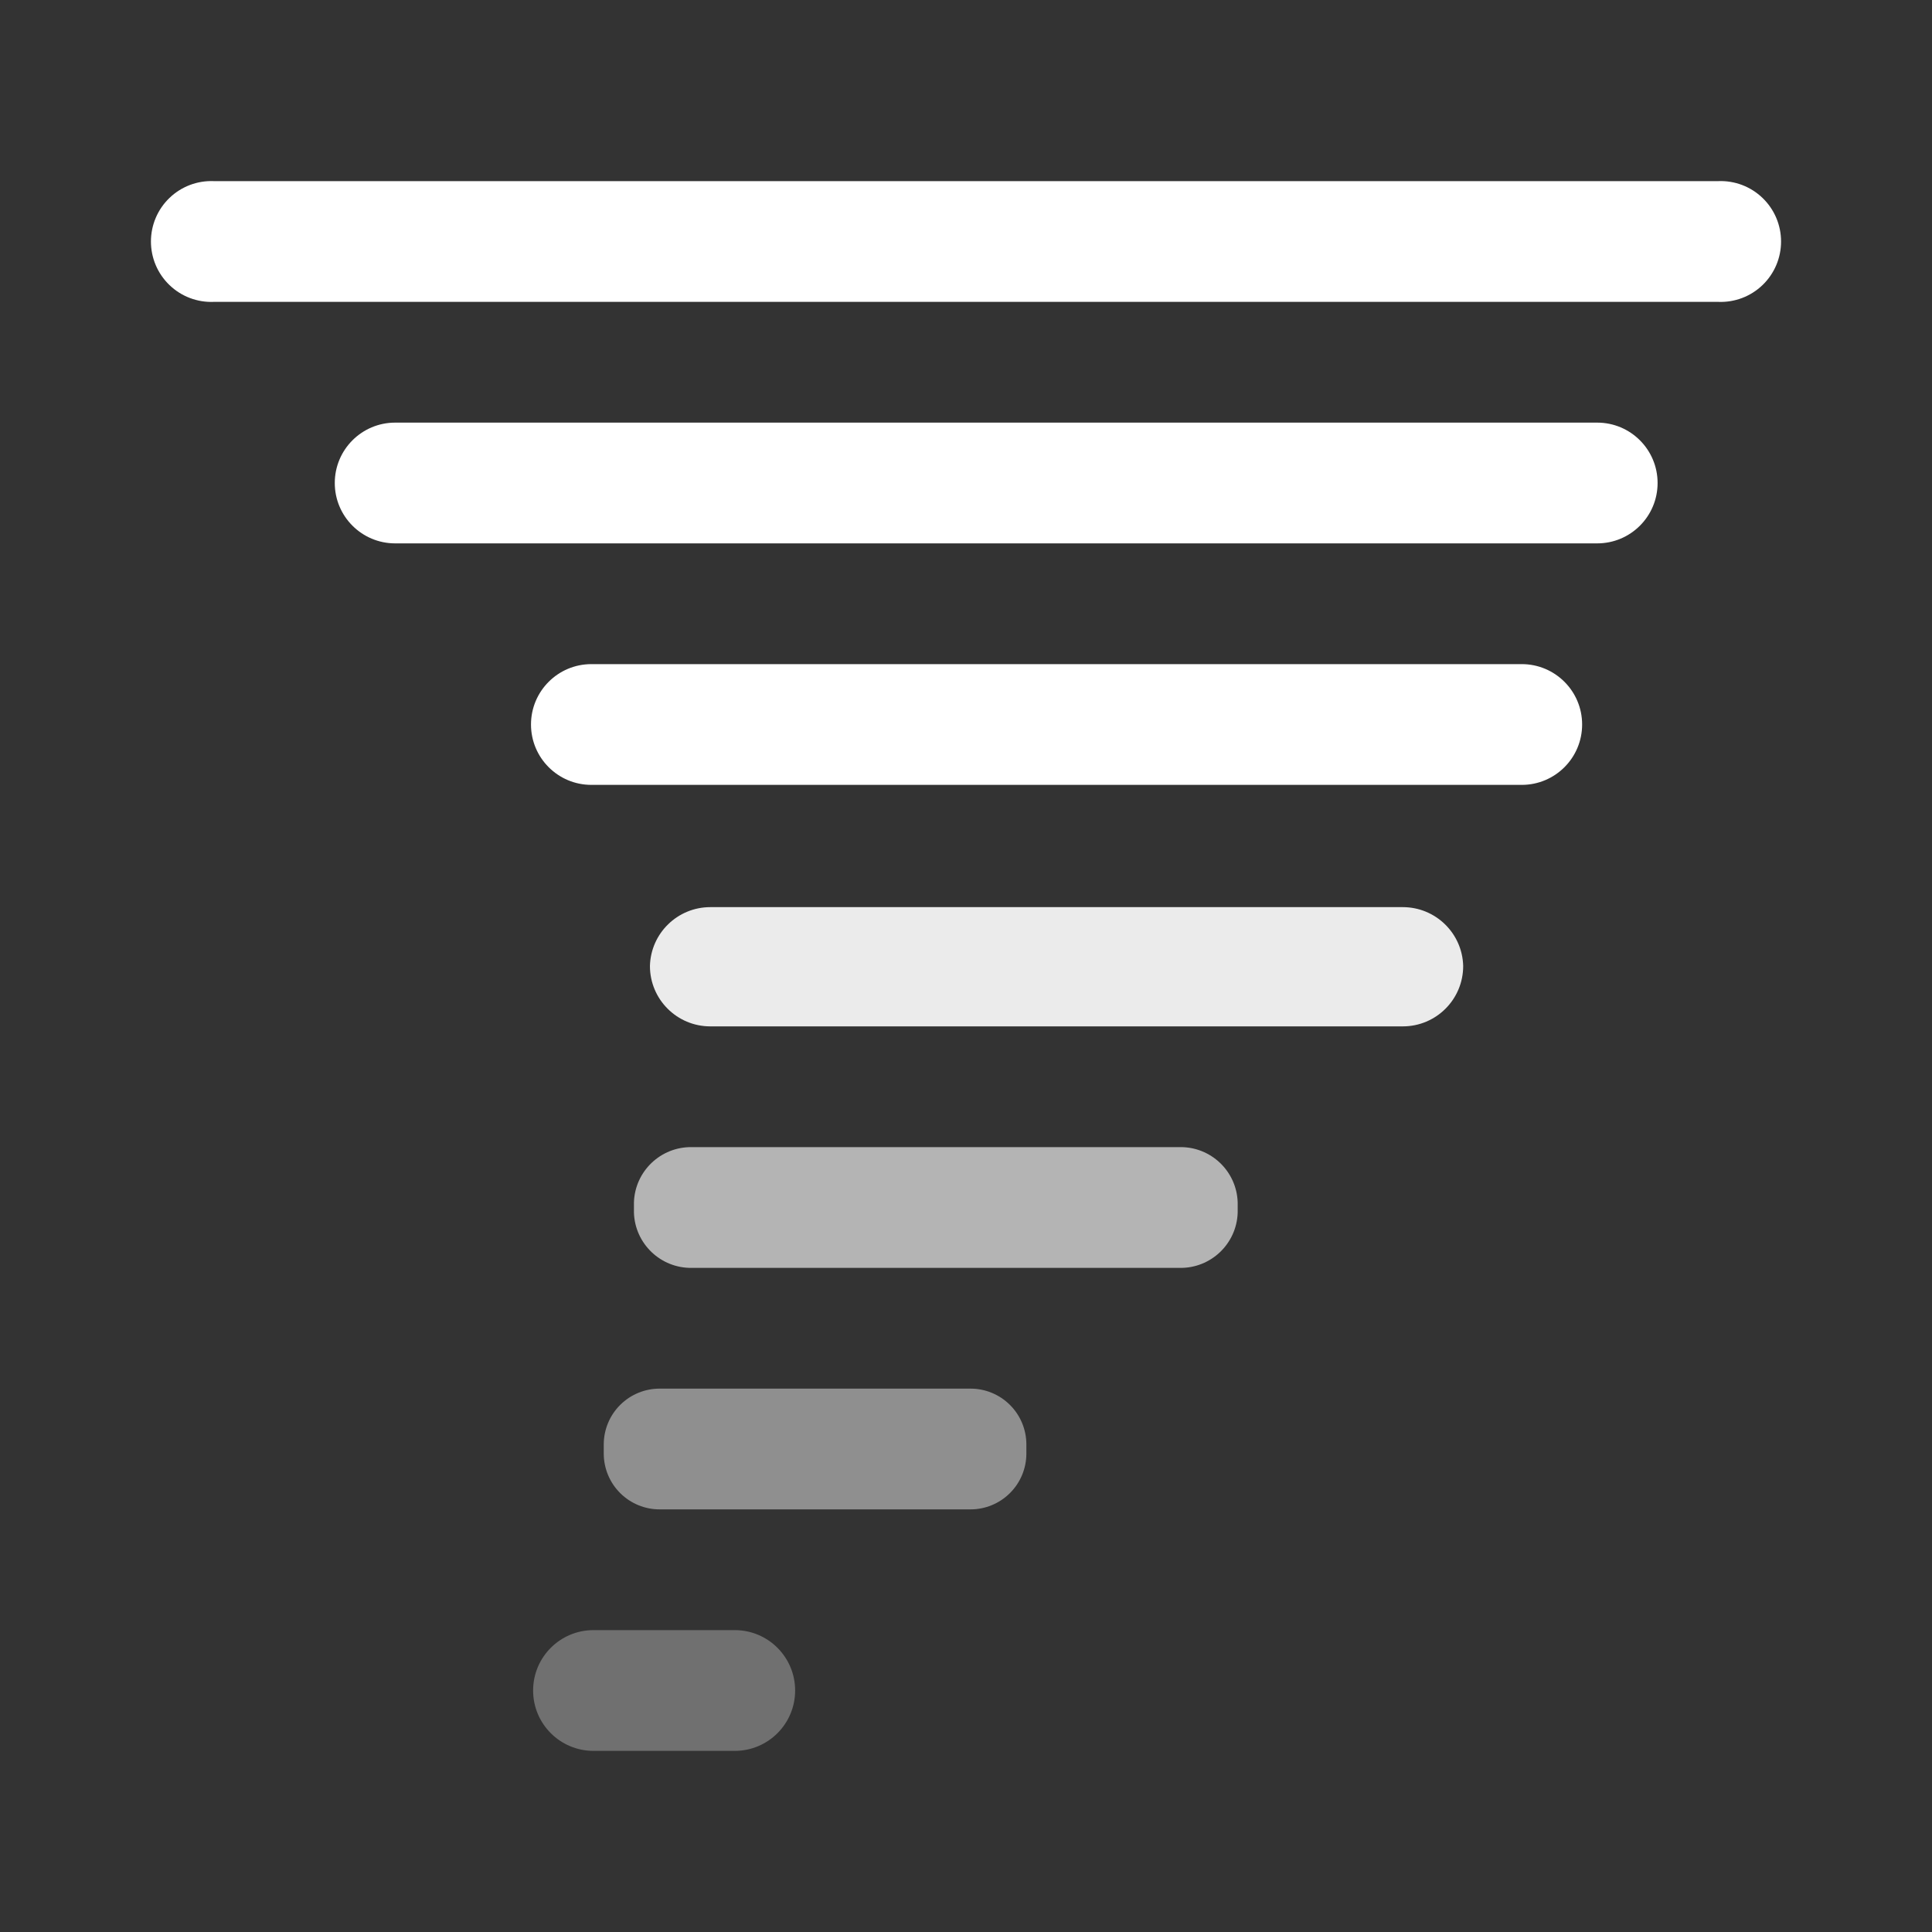 <?xml version="1.0" encoding="UTF-8"?>
<svg width="64px" height="64px" viewBox="0 0 64 64" version="1.1" xmlns="http://www.w3.org/2000/svg" xmlns:xlink="http://www.w3.org/1999/xlink">
    <rect x="0" y="0" width="64" height="64" fill="#333333" stroke="none"/>
    <!-- Generator: Sketch 64 (93537) - https://sketch.com -->
    <title>212-龙卷风-Tornado</title>
    <desc>Created with Sketch.</desc>
    <g id="212-龙卷风-Tornado" stroke="none" stroke-width="1" fill="none" fill-rule="evenodd">
        <g transform="translate(5, 6)" fill="#FFFFFF" fill-rule="nonzero" id="路径">
            <path d="M51.92,4 L2.08,4 C1.536,4.022 1.006,3.821 0.614,3.443 C0.221,3.066 -6.41555545e-07,2.545 -6.41555545e-07,2 C-6.41555545e-07,1.455 0.221,0.934 0.614,0.557 C1.006,0.179 1.536,-0.022 2.08,0 L51.92,0 C52.464,-0.022 52.994,0.179 53.386,0.557 C53.779,0.934 54,1.455 54,2 C54,2.545 53.779,3.066 53.386,3.443 C52.994,3.821 52.464,4.022 51.92,4 Z"></path>
            <path d="M47.91,12 L8.09,12 C6.985,12 6.09,11.105 6.09,10 C6.09,8.895 6.985,8 8.09,8 L47.91,8 C49.015,8 49.91,8.895 49.91,10 C49.91,11.105 49.015,12 47.91,12 Z"></path>
            <path d="M45.41,20 L14.59,20 C13.485,20 12.59,19.105 12.59,18 C12.59,16.895 13.485,16 14.59,16 L45.41,16 C46.515,16 47.41,16.895 47.41,18 C47.41,19.105 46.515,20 45.41,20 Z"></path>
            <path d="M41.47,28 L18.53,28 C17.425,28 16.53,27.105 16.53,26 L16.53,26 C16.557,24.915 17.445,24.05 18.53,24.05 L41.47,24.05 C42.555,24.05 43.443,24.915 43.47,26 L43.47,26 C43.47,27.105 42.575,28 41.47,28 Z" opacity="0.9"></path>
            <path d="M34.08,36 L17.92,36 C16.888,36.017 16.033,35.202 16,34.17 L16,33.83 C16.033,32.798 16.888,31.983 17.92,32 L34.08,32 C35.112,31.983 35.967,32.798 36,33.83 L36,34.17 C35.967,35.202 35.112,36.017 34.08,36 L34.08,36 Z" opacity="0.63"></path>
            <path d="M27.14,44 L16.86,44 C16.369,44.003 15.898,43.81 15.549,43.465 C15.2,43.12 15.003,42.651 15,42.16 L15,41.84 C15.003,41.349 15.2,40.88 15.549,40.535 C15.898,40.19 16.369,39.997 16.86,40 L27.14,40 C27.631,39.997 28.102,40.19 28.451,40.535 C28.8,40.88 28.997,41.349 29,41.84 L29,42.16 C28.997,42.651 28.8,43.12 28.451,43.465 C28.102,43.81 27.631,44.003 27.14,44 L27.14,44 Z" opacity="0.45"></path>
            <path d="M19.34,52 L14.66,52 C13.555,52 12.66,51.105 12.66,50 C12.66,48.895 13.555,48 14.66,48 L19.34,48 C20.445,48 21.34,48.895 21.34,50 C21.34,51.105 20.445,52 19.34,52 Z" opacity="0.3"></path>
        </g>
    </g>
</svg>